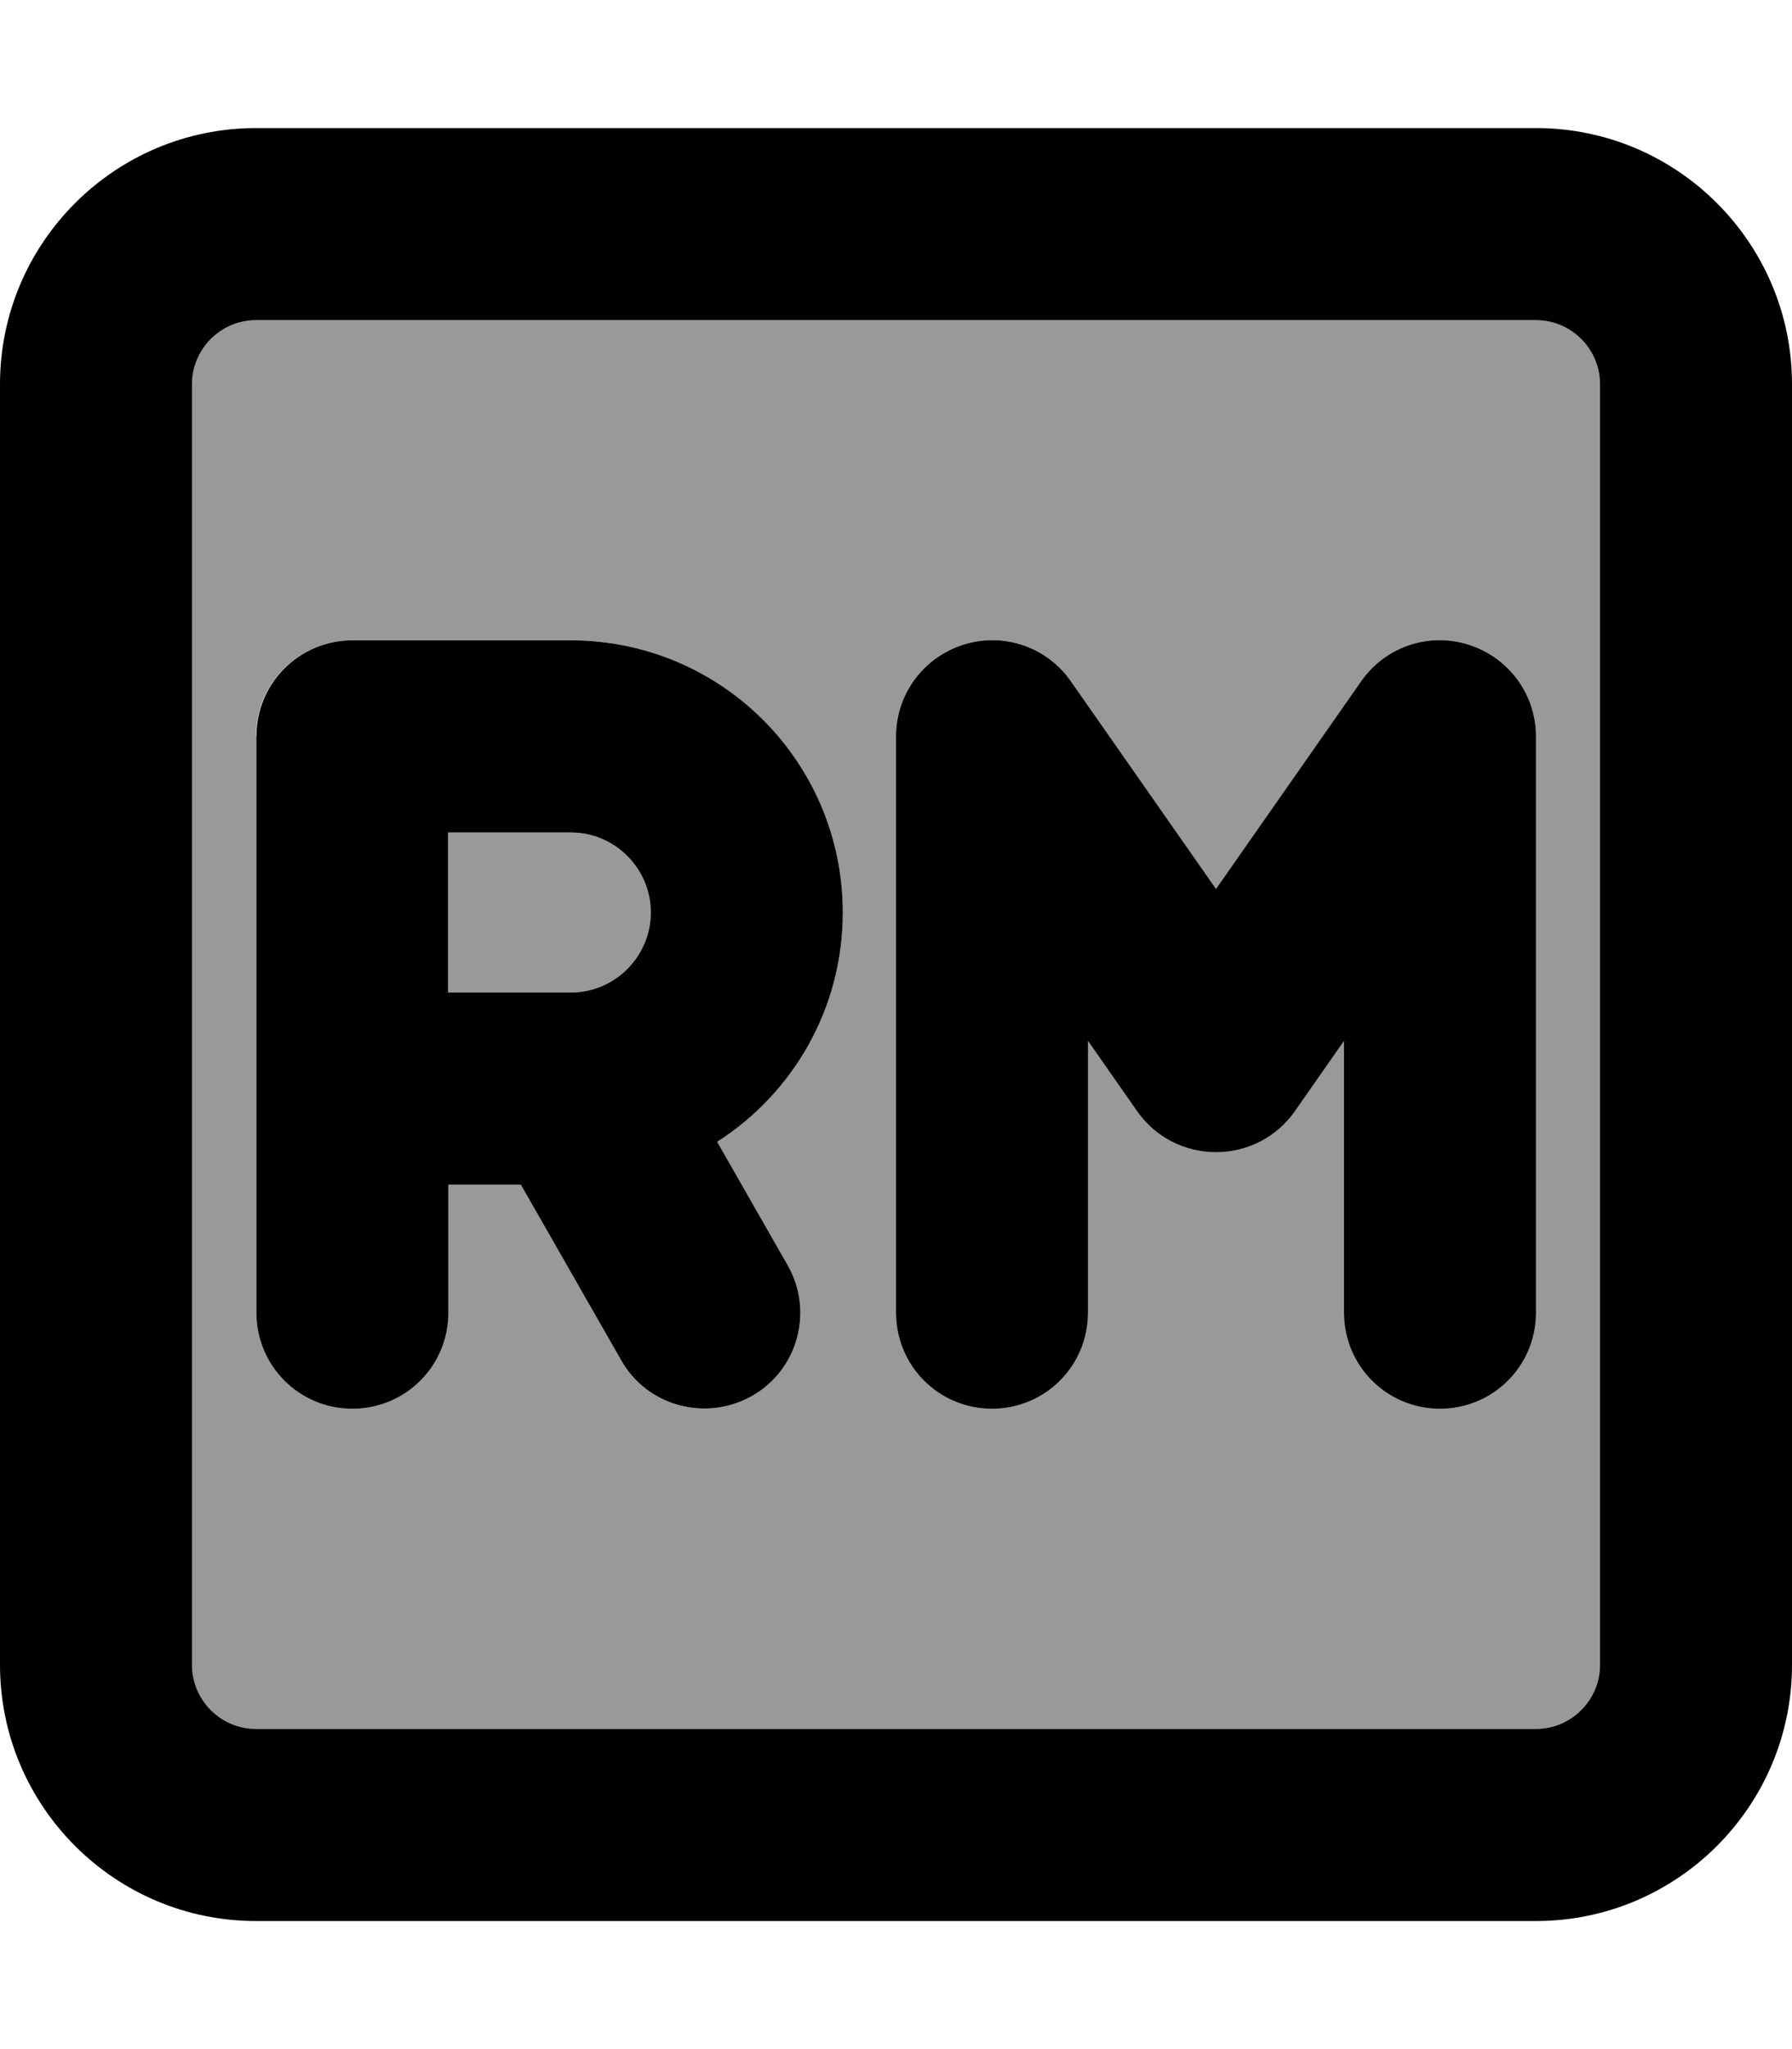 <svg xmlns="http://www.w3.org/2000/svg" viewBox="0 0 448 512"><!--! Font Awesome Pro 7.0.0 by @fontawesome - https://fontawesome.com License - https://fontawesome.com/license (Commercial License) Copyright 2025 Fonticons, Inc. --><path style="fill:currentColor;opacity:.4" d="M48 96l0 320c0 8.8 7.2 16 16 16l320 0c8.8 0 16-7.2 16-16l0-320c0-8.8-7.2-16-16-16L64 80c-8.8 0-16 7.2-16 16zm16 88c0-13.3 10.7-24 24-24l54.7 0c37.6 0 68 30.4 68 68 0 24.1-12.5 45.2-31.4 57.3l17.6 30.8c6.6 11.5 2.6 26.2-8.9 32.7s-26.2 2.6-32.7-8.9l-25.1-43.9-18.1 0 0 32c0 13.3-10.7 24-24 24s-24-10.7-24-24l0-144zm48 24l0 40 30.7 0c11 0 20-9 20-20s-9-20-20-20L112 208zm112-24c0-10.5 6.8-19.7 16.8-22.9s20.9 .5 26.9 9.1l36.3 51.9 36.3-51.9c6-8.6 16.9-12.3 26.9-9.1S384 173.5 384 184l0 144c0 13.3-10.7 24-24 24s-24-10.7-24-24l0-67.9-12.3 17.6c-4.5 6.4-11.8 10.2-19.7 10.2s-15.2-3.8-19.7-10.2L272 260.1 272 328c0 13.3-10.7 24-24 24s-24-10.7-24-24l0-144z"/><path style="fill:currentColor;opacity:1" d="M64 80c-8.8 0-16 7.2-16 16l0 320c0 8.8 7.2 16 16 16l320 0c8.8 0 16-7.2 16-16l0-320c0-8.8-7.2-16-16-16L64 80zM0 96C0 60.7 28.7 32 64 32l320 0c35.3 0 64 28.7 64 64l0 320c0 35.3-28.7 64-64 64L64 480c-35.3 0-64-28.7-64-64L0 96zM248 352c-13.3 0-24-10.7-24-24l0-144c0-10.5 6.8-19.7 16.8-22.9s20.9 .5 26.9 9.1l36.3 51.9 36.3-51.9c6-8.6 16.9-12.3 26.9-9.1S384 173.5 384 184l0 144c0 13.3-10.7 24-24 24s-24-10.7-24-24l0-67.9-12.3 17.6c-4.5 6.4-11.8 10.2-19.7 10.2s-15.2-3.8-19.7-10.2L272 260.1 272 328c0 13.3-10.7 24-24 24zM88 160l54.7 0c37.6 0 68 30.4 68 68 0 24.1-12.5 45.2-31.4 57.3l17.6 30.8c6.6 11.5 2.6 26.2-8.9 32.7s-26.2 2.6-32.7-8.9l-25.1-43.9-18.1 0 0 32c0 13.3-10.7 24-24 24s-24-10.7-24-24l0-144c0-13.3 10.7-24 24-24zm54.7 88c11 0 20-9 20-20s-9-20-20-20l-30.7 0 0 40 30.7 0z"/></svg>